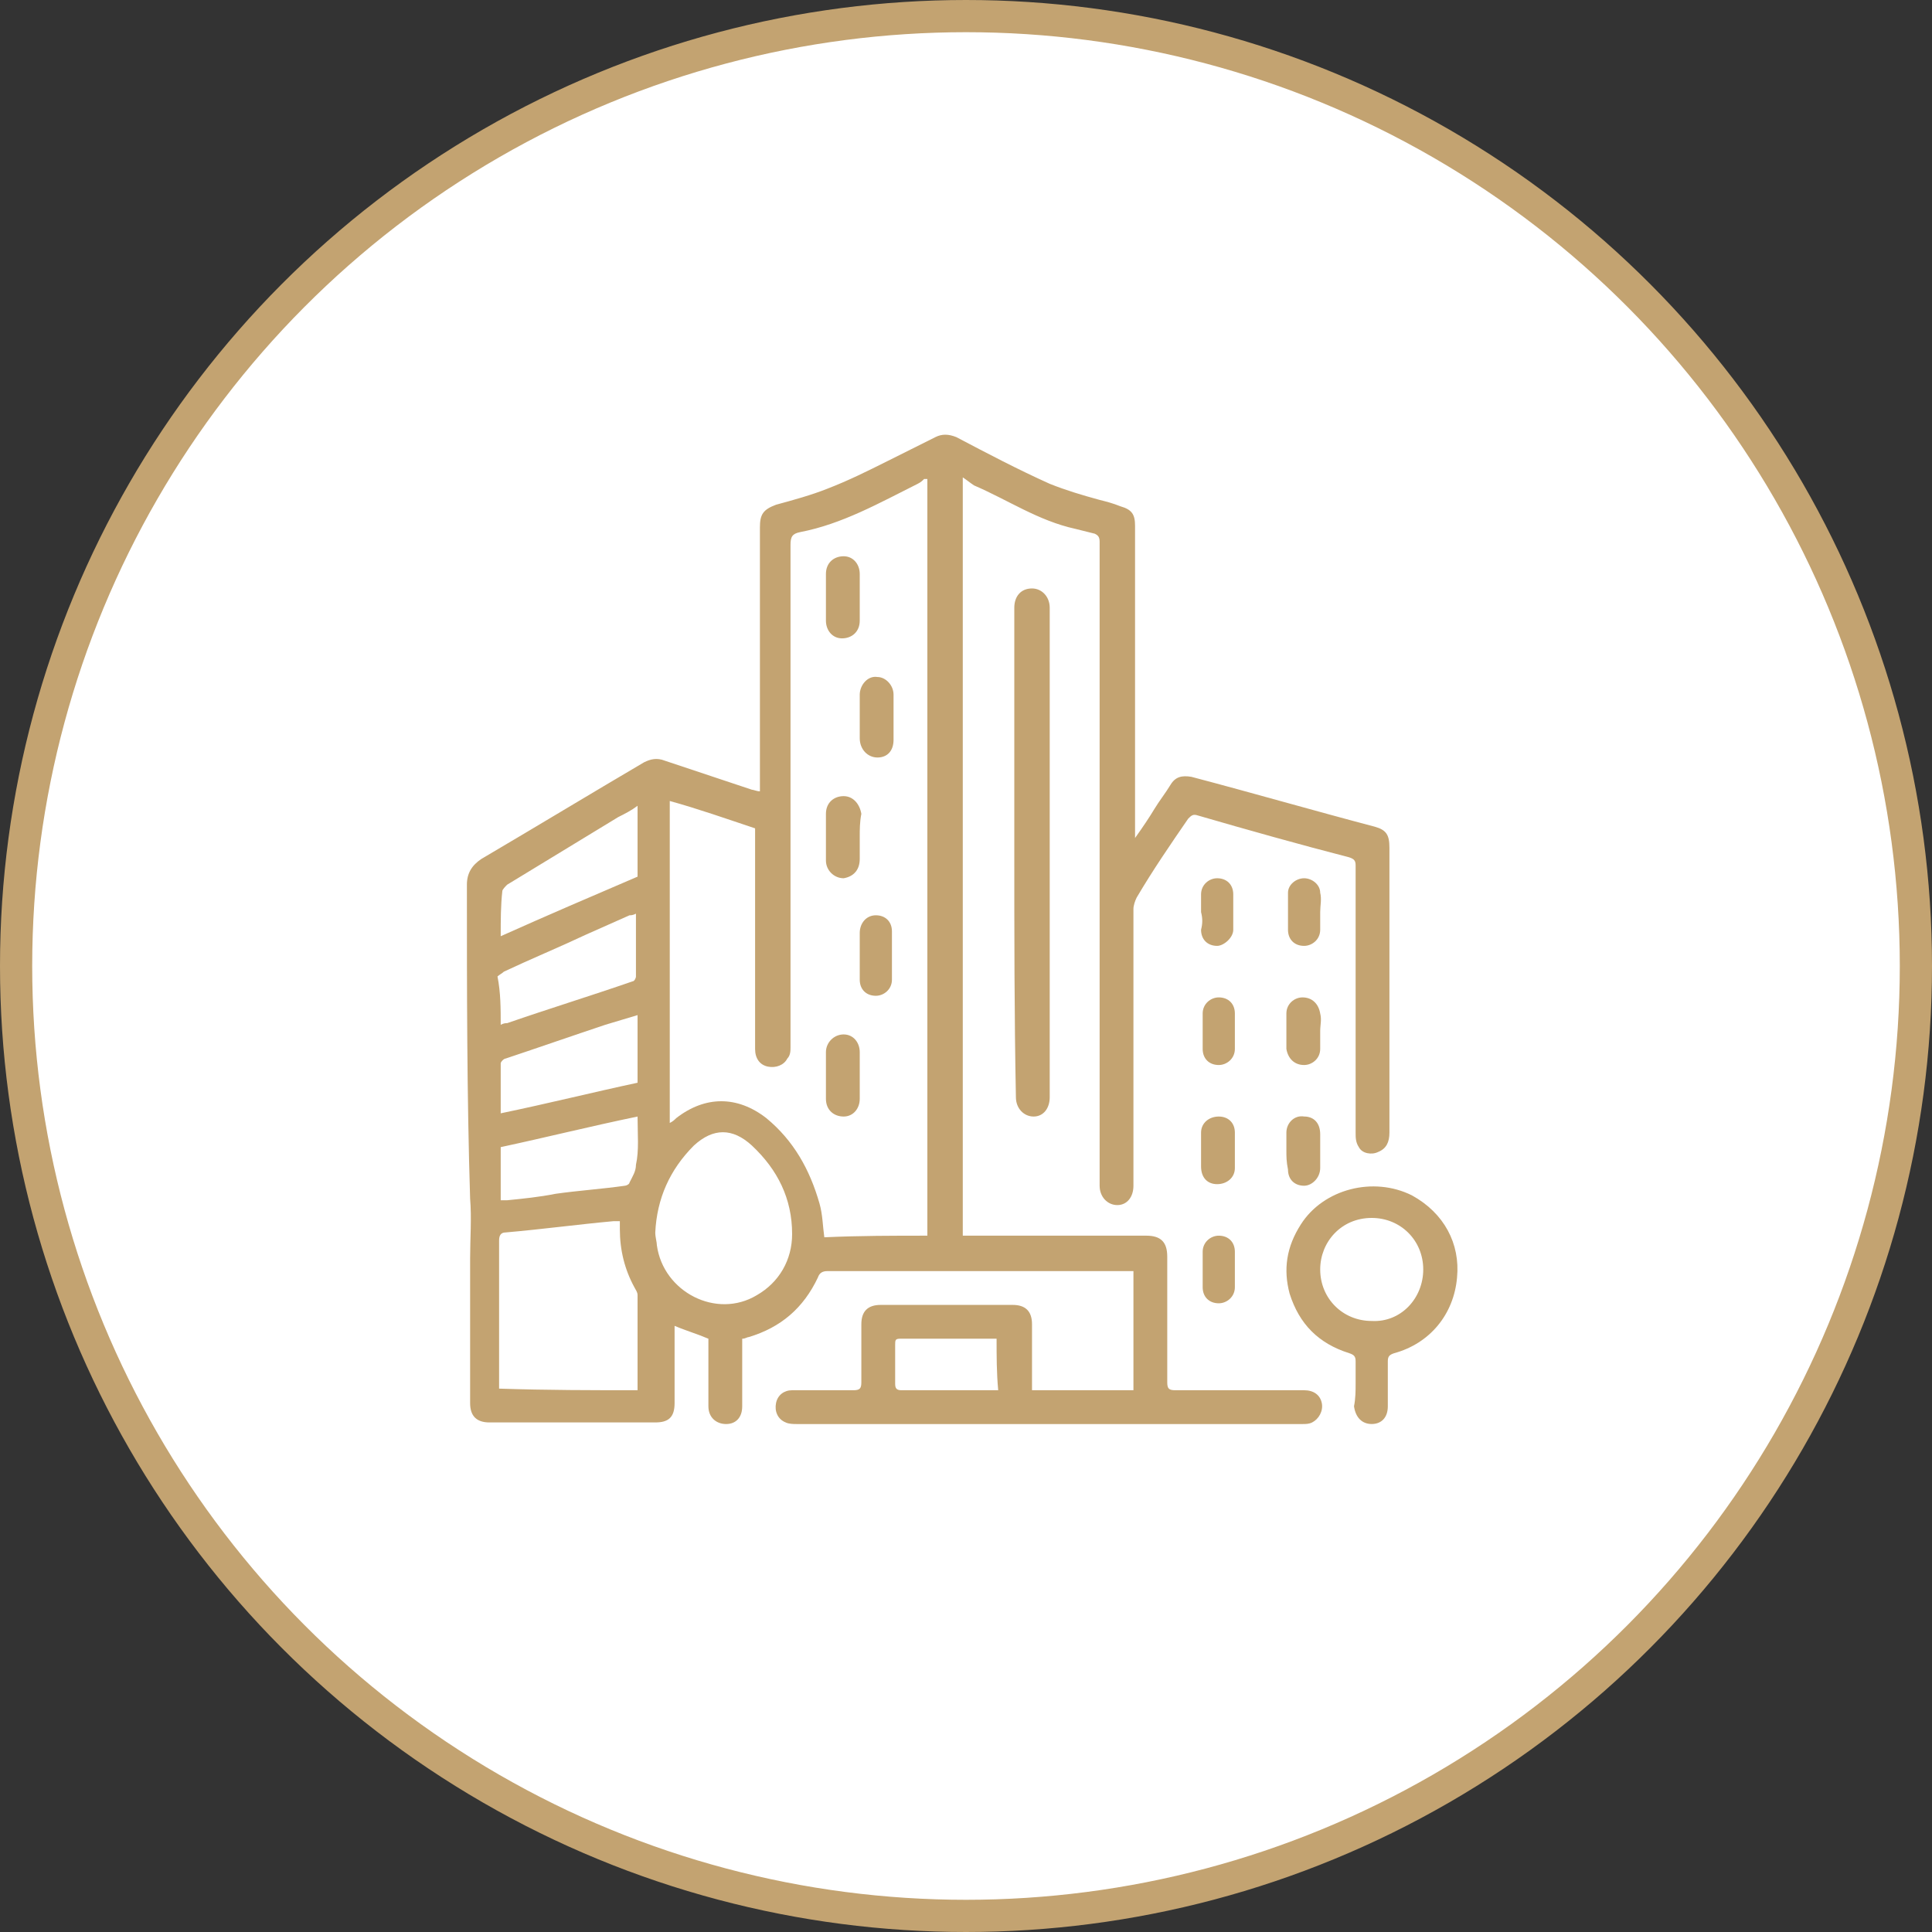 <svg width="60" height="60" viewBox="0 0 60 60" fill="none" xmlns="http://www.w3.org/2000/svg">
<rect x="0" y="0" width="60" height="60" fill="#333333" stroke="none"/>
<circle cx="30" cy="30" r="29.5" fill="white" stroke="#C3A371"/>
<path d="M29.9 14.825C29.9 22.675 29.9 30.525 29.9 38.375C30 38.375 30.1 38.375 30.15 38.375C31.95 38.375 33.8 38.375 35.6 38.375C36.05 38.375 36.25 38.575 36.25 39.025C36.25 40.325 36.25 41.625 36.25 42.925C36.25 43.125 36.3 43.175 36.5 43.175C37.85 43.175 39.15 43.175 40.5 43.175C40.8 43.175 41 43.325 41.05 43.575C41.1 43.825 40.95 44.075 40.75 44.175C40.65 44.225 40.55 44.225 40.45 44.225C39.7 44.225 38.95 44.225 38.15 44.225C33.7 44.225 29.2 44.225 24.75 44.225C24.65 44.225 24.5 44.225 24.4 44.175C24.15 44.075 24.05 43.825 24.1 43.575C24.15 43.325 24.35 43.175 24.6 43.175C25.25 43.175 25.85 43.175 26.5 43.175C26.7 43.175 26.75 43.125 26.75 42.925C26.75 42.325 26.75 41.725 26.75 41.125C26.75 40.725 26.95 40.525 27.35 40.525C28.7 40.525 30.1 40.525 31.45 40.525C31.85 40.525 32.05 40.725 32.05 41.125C32.05 41.725 32.05 42.325 32.05 42.925C32.05 43.025 32.05 43.075 32.05 43.175C33.1 43.175 34.15 43.175 35.2 43.175C35.2 41.925 35.2 40.725 35.2 39.475C35.1 39.475 35.05 39.475 35 39.475C31.9 39.475 28.8 39.475 25.7 39.475C25.55 39.475 25.45 39.525 25.4 39.675C24.95 40.625 24.25 41.225 23.25 41.525C23.2 41.525 23.15 41.575 23.05 41.575C23.05 41.675 23.05 41.825 23.05 41.925C23.05 42.525 23.05 43.075 23.05 43.675C23.05 44.025 22.85 44.225 22.55 44.225C22.25 44.225 22 44.025 22 43.675C22 43.075 22 42.425 22 41.825C22 41.725 22 41.675 22 41.575C21.65 41.425 21.3 41.325 20.95 41.175C20.95 41.225 20.95 41.325 20.95 41.375C20.95 42.125 20.95 42.875 20.95 43.575C20.95 44.025 20.75 44.175 20.35 44.175C18.65 44.175 16.9 44.175 15.2 44.175C14.8 44.175 14.6 43.975 14.6 43.575C14.6 42.075 14.6 40.575 14.6 39.075C14.6 38.475 14.65 37.825 14.6 37.225C14.5 34.025 14.5 30.725 14.5 27.475C14.5 27.125 14.65 26.875 14.95 26.675C16.65 25.675 18.3 24.675 20 23.675C20.2 23.575 20.4 23.525 20.65 23.625C21.55 23.925 22.45 24.225 23.35 24.525C23.4 24.525 23.5 24.575 23.6 24.575C23.6 24.475 23.6 24.375 23.6 24.325C23.6 21.675 23.6 19.025 23.6 16.375C23.6 15.975 23.7 15.825 24.1 15.675C24.65 15.525 25.2 15.375 25.7 15.175C26.35 14.925 26.95 14.625 27.55 14.325C28.05 14.075 28.55 13.825 29.05 13.575C29.25 13.475 29.45 13.475 29.7 13.575C30.65 14.075 31.6 14.575 32.6 15.025C33.1 15.225 33.6 15.375 34.15 15.525C34.35 15.575 34.55 15.625 34.8 15.725C35.15 15.825 35.25 15.975 35.25 16.325C35.25 18.575 35.25 20.775 35.25 23.025C35.25 23.975 35.25 24.925 35.25 25.825C35.25 25.875 35.25 25.925 35.25 26.025C35.5 25.675 35.7 25.375 35.85 25.125C36 24.875 36.2 24.625 36.35 24.375C36.5 24.125 36.7 24.075 37 24.125C38.9 24.625 40.8 25.175 42.7 25.675C43.05 25.775 43.15 25.925 43.15 26.325C43.15 29.275 43.15 32.225 43.15 35.175C43.15 35.475 43.05 35.675 42.8 35.775C42.6 35.875 42.3 35.825 42.2 35.625C42.1 35.475 42.1 35.325 42.1 35.175C42.1 33.525 42.1 31.825 42.1 30.175C42.1 29.075 42.1 27.975 42.1 26.875C42.1 26.725 42.05 26.675 41.9 26.625C40.35 26.225 38.75 25.775 37.2 25.325C37.05 25.275 37 25.325 36.9 25.425C36.35 26.225 35.8 27.025 35.3 27.875C35.25 27.975 35.2 28.125 35.2 28.225C35.2 29.275 35.2 30.275 35.2 31.325C35.2 33.175 35.2 34.975 35.2 36.825C35.2 37.175 35 37.425 34.7 37.425C34.4 37.425 34.15 37.175 34.15 36.825C34.15 34.675 34.15 32.525 34.15 30.325C34.15 25.825 34.15 21.325 34.15 16.825C34.15 16.675 34.1 16.625 34 16.575C33.8 16.525 33.6 16.475 33.4 16.425C32.25 16.175 31.3 15.525 30.25 15.075C30.1 14.975 30.05 14.925 29.9 14.825ZM28.8 38.375C28.8 30.525 28.8 22.725 28.8 14.875C28.75 14.875 28.75 14.875 28.7 14.875C28.65 14.925 28.6 14.975 28.5 15.025C27.3 15.625 26.15 16.275 24.85 16.525C24.6 16.575 24.55 16.675 24.55 16.925C24.55 20.775 24.55 24.625 24.55 28.475C24.55 28.875 24.55 29.275 24.55 29.675C24.55 30.625 24.55 31.575 24.55 32.525C24.55 32.625 24.55 32.775 24.45 32.875C24.35 33.075 24.1 33.175 23.85 33.125C23.6 33.075 23.45 32.875 23.45 32.575C23.45 31.375 23.45 30.175 23.45 28.975C23.45 27.925 23.45 26.825 23.45 25.775C23.45 25.725 23.45 25.725 23.45 25.725C22.55 25.425 21.7 25.125 20.8 24.875C20.8 28.225 20.8 31.525 20.8 34.875C20.9 34.825 20.95 34.775 21 34.725C21.9 34.025 22.9 34.025 23.8 34.725C24.65 35.425 25.15 36.325 25.45 37.375C25.55 37.725 25.55 38.075 25.6 38.425C26.7 38.375 27.75 38.375 28.8 38.375ZM19.8 43.175C19.8 43.125 19.8 43.075 19.8 43.075C19.8 42.125 19.8 41.175 19.8 40.225C19.8 40.125 19.75 40.075 19.7 39.975C19.4 39.425 19.25 38.825 19.25 38.175C19.25 38.125 19.25 38.025 19.25 37.925C19.2 37.925 19.1 37.925 19.05 37.925C17.95 38.025 16.85 38.175 15.7 38.275C15.55 38.275 15.5 38.375 15.5 38.525C15.5 39.975 15.5 41.475 15.5 42.925C15.5 42.975 15.5 43.075 15.5 43.125C17 43.175 18.4 43.175 19.8 43.175ZM20.35 38.275C20.35 38.425 20.4 38.575 20.4 38.675C20.6 40.125 22.25 40.975 23.5 40.225C24.2 39.825 24.6 39.125 24.6 38.325C24.6 37.225 24.15 36.325 23.35 35.575C22.75 35.025 22.15 35.025 21.55 35.575C20.8 36.325 20.4 37.225 20.35 38.275ZM15.55 29.075C17 28.425 18.4 27.825 19.8 27.225C19.8 26.525 19.8 25.775 19.8 25.025C19.6 25.175 19.4 25.275 19.2 25.375C18.05 26.075 16.9 26.775 15.75 27.475C15.7 27.525 15.6 27.625 15.6 27.675C15.55 28.125 15.55 28.575 15.55 29.075ZM19.8 34.675C18.35 34.975 16.95 35.325 15.55 35.625C15.55 36.175 15.55 36.725 15.55 37.275C15.65 37.275 15.7 37.275 15.75 37.275C16.25 37.225 16.75 37.175 17.25 37.075C17.95 36.975 18.7 36.925 19.4 36.825C19.45 36.825 19.55 36.775 19.55 36.725C19.65 36.525 19.75 36.375 19.75 36.175C19.85 35.725 19.8 35.225 19.8 34.675ZM19.8 31.525C19.45 31.625 19.15 31.725 18.8 31.825C17.75 32.175 16.75 32.525 15.7 32.875C15.65 32.875 15.55 32.975 15.55 33.025C15.55 33.525 15.55 34.025 15.55 34.575C17 34.275 18.4 33.925 19.8 33.625C19.8 32.925 19.8 32.225 19.8 31.525ZM15.55 31.825C15.65 31.775 15.7 31.775 15.75 31.775C17.05 31.325 18.35 30.925 19.65 30.475C19.7 30.475 19.75 30.375 19.75 30.325C19.75 29.925 19.75 29.525 19.75 29.125C19.75 28.875 19.75 28.625 19.75 28.375C19.65 28.425 19.6 28.425 19.55 28.425C19.1 28.625 18.65 28.825 18.2 29.025C17.35 29.425 16.5 29.775 15.65 30.175C15.6 30.225 15.5 30.275 15.45 30.325C15.55 30.825 15.55 31.325 15.55 31.825ZM30.95 41.575C30.9 41.575 30.9 41.575 30.85 41.575C29.9 41.575 28.9 41.575 27.95 41.575C27.8 41.575 27.8 41.625 27.8 41.775C27.8 42.175 27.8 42.575 27.8 42.975C27.8 43.125 27.85 43.175 28 43.175C28.95 43.175 29.85 43.175 30.8 43.175C30.85 43.175 30.9 43.175 31 43.175C30.95 42.625 30.95 42.125 30.95 41.575Z" fill="#C3A371"/>
<path d="M31.5 26.475C31.5 24.775 31.5 23.075 31.5 21.375C31.5 20.525 31.5 19.725 31.5 18.875C31.5 18.525 31.7 18.275 32.05 18.275C32.35 18.275 32.6 18.525 32.6 18.875C32.6 23.925 32.6 29.025 32.6 34.075C32.6 34.425 32.4 34.675 32.1 34.675C31.8 34.675 31.55 34.425 31.55 34.075C31.5 31.525 31.5 28.975 31.5 26.475Z" fill="#C3A371"/>
<path d="M42.1 42.974C42.1 42.724 42.1 42.524 42.1 42.274C42.1 42.124 42.05 42.074 41.9 42.024C40.95 41.724 40.35 41.124 40.05 40.174C39.85 39.424 39.95 38.724 40.4 38.024C41.1 36.924 42.65 36.524 43.85 37.124C44.85 37.674 45.35 38.624 45.25 39.674C45.15 40.824 44.4 41.724 43.3 42.024C43.15 42.074 43.1 42.124 43.1 42.274C43.1 42.724 43.1 43.224 43.1 43.674C43.1 44.024 42.9 44.224 42.6 44.224C42.3 44.224 42.1 44.024 42.05 43.674C42.1 43.424 42.1 43.174 42.1 42.974ZM44.2 39.424C44.2 38.524 43.5 37.824 42.6 37.824C41.65 37.824 41 38.574 41 39.424C41 40.324 41.7 41.024 42.6 41.024C43.5 41.074 44.2 40.324 44.2 39.424Z" fill="#C3A371"/>
<path d="M41 32.025C41 32.225 41 32.375 41 32.575C41 32.875 40.75 33.075 40.5 33.075C40.2 33.075 40 32.875 39.95 32.575C39.95 32.225 39.95 31.825 39.95 31.475C39.95 31.175 40.2 30.975 40.45 30.975C40.75 30.975 40.95 31.175 41 31.475C41.05 31.675 41 31.825 41 32.025Z" fill="#C3A371"/>
<path d="M41 28.325C41 28.525 41 28.675 41 28.875C41 29.175 40.75 29.375 40.5 29.375C40.2 29.375 40 29.175 40 28.875C40 28.475 40 28.125 40 27.725C40 27.475 40.25 27.275 40.5 27.275C40.75 27.275 41 27.475 41 27.725C41.05 27.925 41 28.125 41 28.325Z" fill="#C3A371"/>
<path d="M38.35 39.425C38.35 39.625 38.35 39.775 38.35 39.975C38.35 40.275 38.1 40.475 37.85 40.475C37.55 40.475 37.35 40.275 37.35 39.975C37.35 39.625 37.35 39.225 37.35 38.875C37.35 38.575 37.6 38.375 37.85 38.375C38.15 38.375 38.35 38.575 38.35 38.875C38.35 39.075 38.35 39.275 38.35 39.425Z" fill="#C3A371"/>
<path d="M38.35 35.725C38.35 35.925 38.35 36.075 38.35 36.275C38.35 36.575 38.1 36.775 37.8 36.775C37.5 36.775 37.3 36.575 37.3 36.225C37.3 35.875 37.3 35.525 37.3 35.175C37.3 34.875 37.55 34.675 37.85 34.675C38.15 34.675 38.35 34.875 38.35 35.175C38.35 35.375 38.35 35.575 38.35 35.725Z" fill="#C3A371"/>
<path d="M38.35 32.025C38.35 32.225 38.35 32.375 38.35 32.575C38.35 32.875 38.1 33.075 37.85 33.075C37.55 33.075 37.35 32.875 37.35 32.575C37.35 32.225 37.35 31.825 37.35 31.475C37.35 31.175 37.6 30.975 37.85 30.975C38.15 30.975 38.35 31.175 38.35 31.475C38.35 31.675 38.35 31.875 38.35 32.025Z" fill="#C3A371"/>
<path d="M37.3 28.325C37.3 28.125 37.3 27.975 37.3 27.775C37.3 27.475 37.55 27.275 37.8 27.275C38.1 27.275 38.3 27.475 38.3 27.775C38.3 28.125 38.3 28.525 38.3 28.875C38.3 29.125 38 29.375 37.8 29.375C37.5 29.375 37.3 29.175 37.3 28.875C37.35 28.675 37.35 28.525 37.3 28.325C37.35 28.325 37.35 28.325 37.3 28.325Z" fill="#C3A371"/>
<path d="M39.95 35.724C39.95 35.524 39.95 35.374 39.95 35.174C39.95 34.874 40.2 34.624 40.5 34.674C40.8 34.674 41 34.874 41 35.224C41 35.574 41 35.924 41 36.274C41 36.574 40.75 36.824 40.5 36.824C40.2 36.824 40 36.624 40 36.324C39.95 36.074 39.95 35.924 39.95 35.724Z" fill="#C3A371"/>
<path d="M26.7 25.975C26.7 26.225 26.7 26.425 26.7 26.675C26.7 27.025 26.5 27.225 26.2 27.275C25.9 27.275 25.65 27.025 25.65 26.725C25.65 26.225 25.65 25.775 25.65 25.275C25.65 24.925 25.9 24.725 26.2 24.725C26.5 24.725 26.7 24.975 26.75 25.275C26.7 25.525 26.7 25.775 26.7 25.975Z" fill="#C3A371"/>
<path d="M26.7 33.375C26.7 33.625 26.7 33.875 26.7 34.125C26.7 34.425 26.5 34.675 26.2 34.675C25.9 34.675 25.65 34.475 25.65 34.125C25.65 33.625 25.65 33.125 25.65 32.675C25.65 32.375 25.9 32.125 26.2 32.125C26.5 32.125 26.7 32.375 26.7 32.675C26.7 32.925 26.7 33.175 26.7 33.375Z" fill="#C3A371"/>
<path d="M26.7 18.575C26.7 18.825 26.7 19.025 26.7 19.275C26.7 19.625 26.45 19.825 26.15 19.825C25.85 19.825 25.65 19.575 25.65 19.275C25.65 18.775 25.65 18.325 25.65 17.825C25.65 17.475 25.9 17.275 26.2 17.275C26.5 17.275 26.7 17.525 26.7 17.825C26.7 18.075 26.7 18.325 26.7 18.575Z" fill="#C3A371"/>
<path d="M26.7 29.675C26.7 29.425 26.7 29.175 26.7 28.975C26.7 28.675 26.9 28.425 27.2 28.425C27.5 28.425 27.7 28.625 27.7 28.925C27.7 29.425 27.7 29.925 27.7 30.425C27.7 30.725 27.45 30.925 27.2 30.925C26.9 30.925 26.7 30.725 26.7 30.425C26.7 30.175 26.7 29.925 26.7 29.675Z" fill="#C3A371"/>
<path d="M26.7 22.275C26.7 22.025 26.7 21.775 26.7 21.575C26.7 21.275 26.95 20.975 27.25 21.025C27.5 21.025 27.75 21.275 27.75 21.575C27.75 22.025 27.75 22.525 27.75 22.975C27.75 23.325 27.55 23.525 27.25 23.525C26.95 23.525 26.7 23.275 26.7 22.925C26.7 22.825 26.7 22.725 26.7 22.575C26.7 22.525 26.7 22.375 26.7 22.275Z" fill="#C3A371"/>
</svg>

